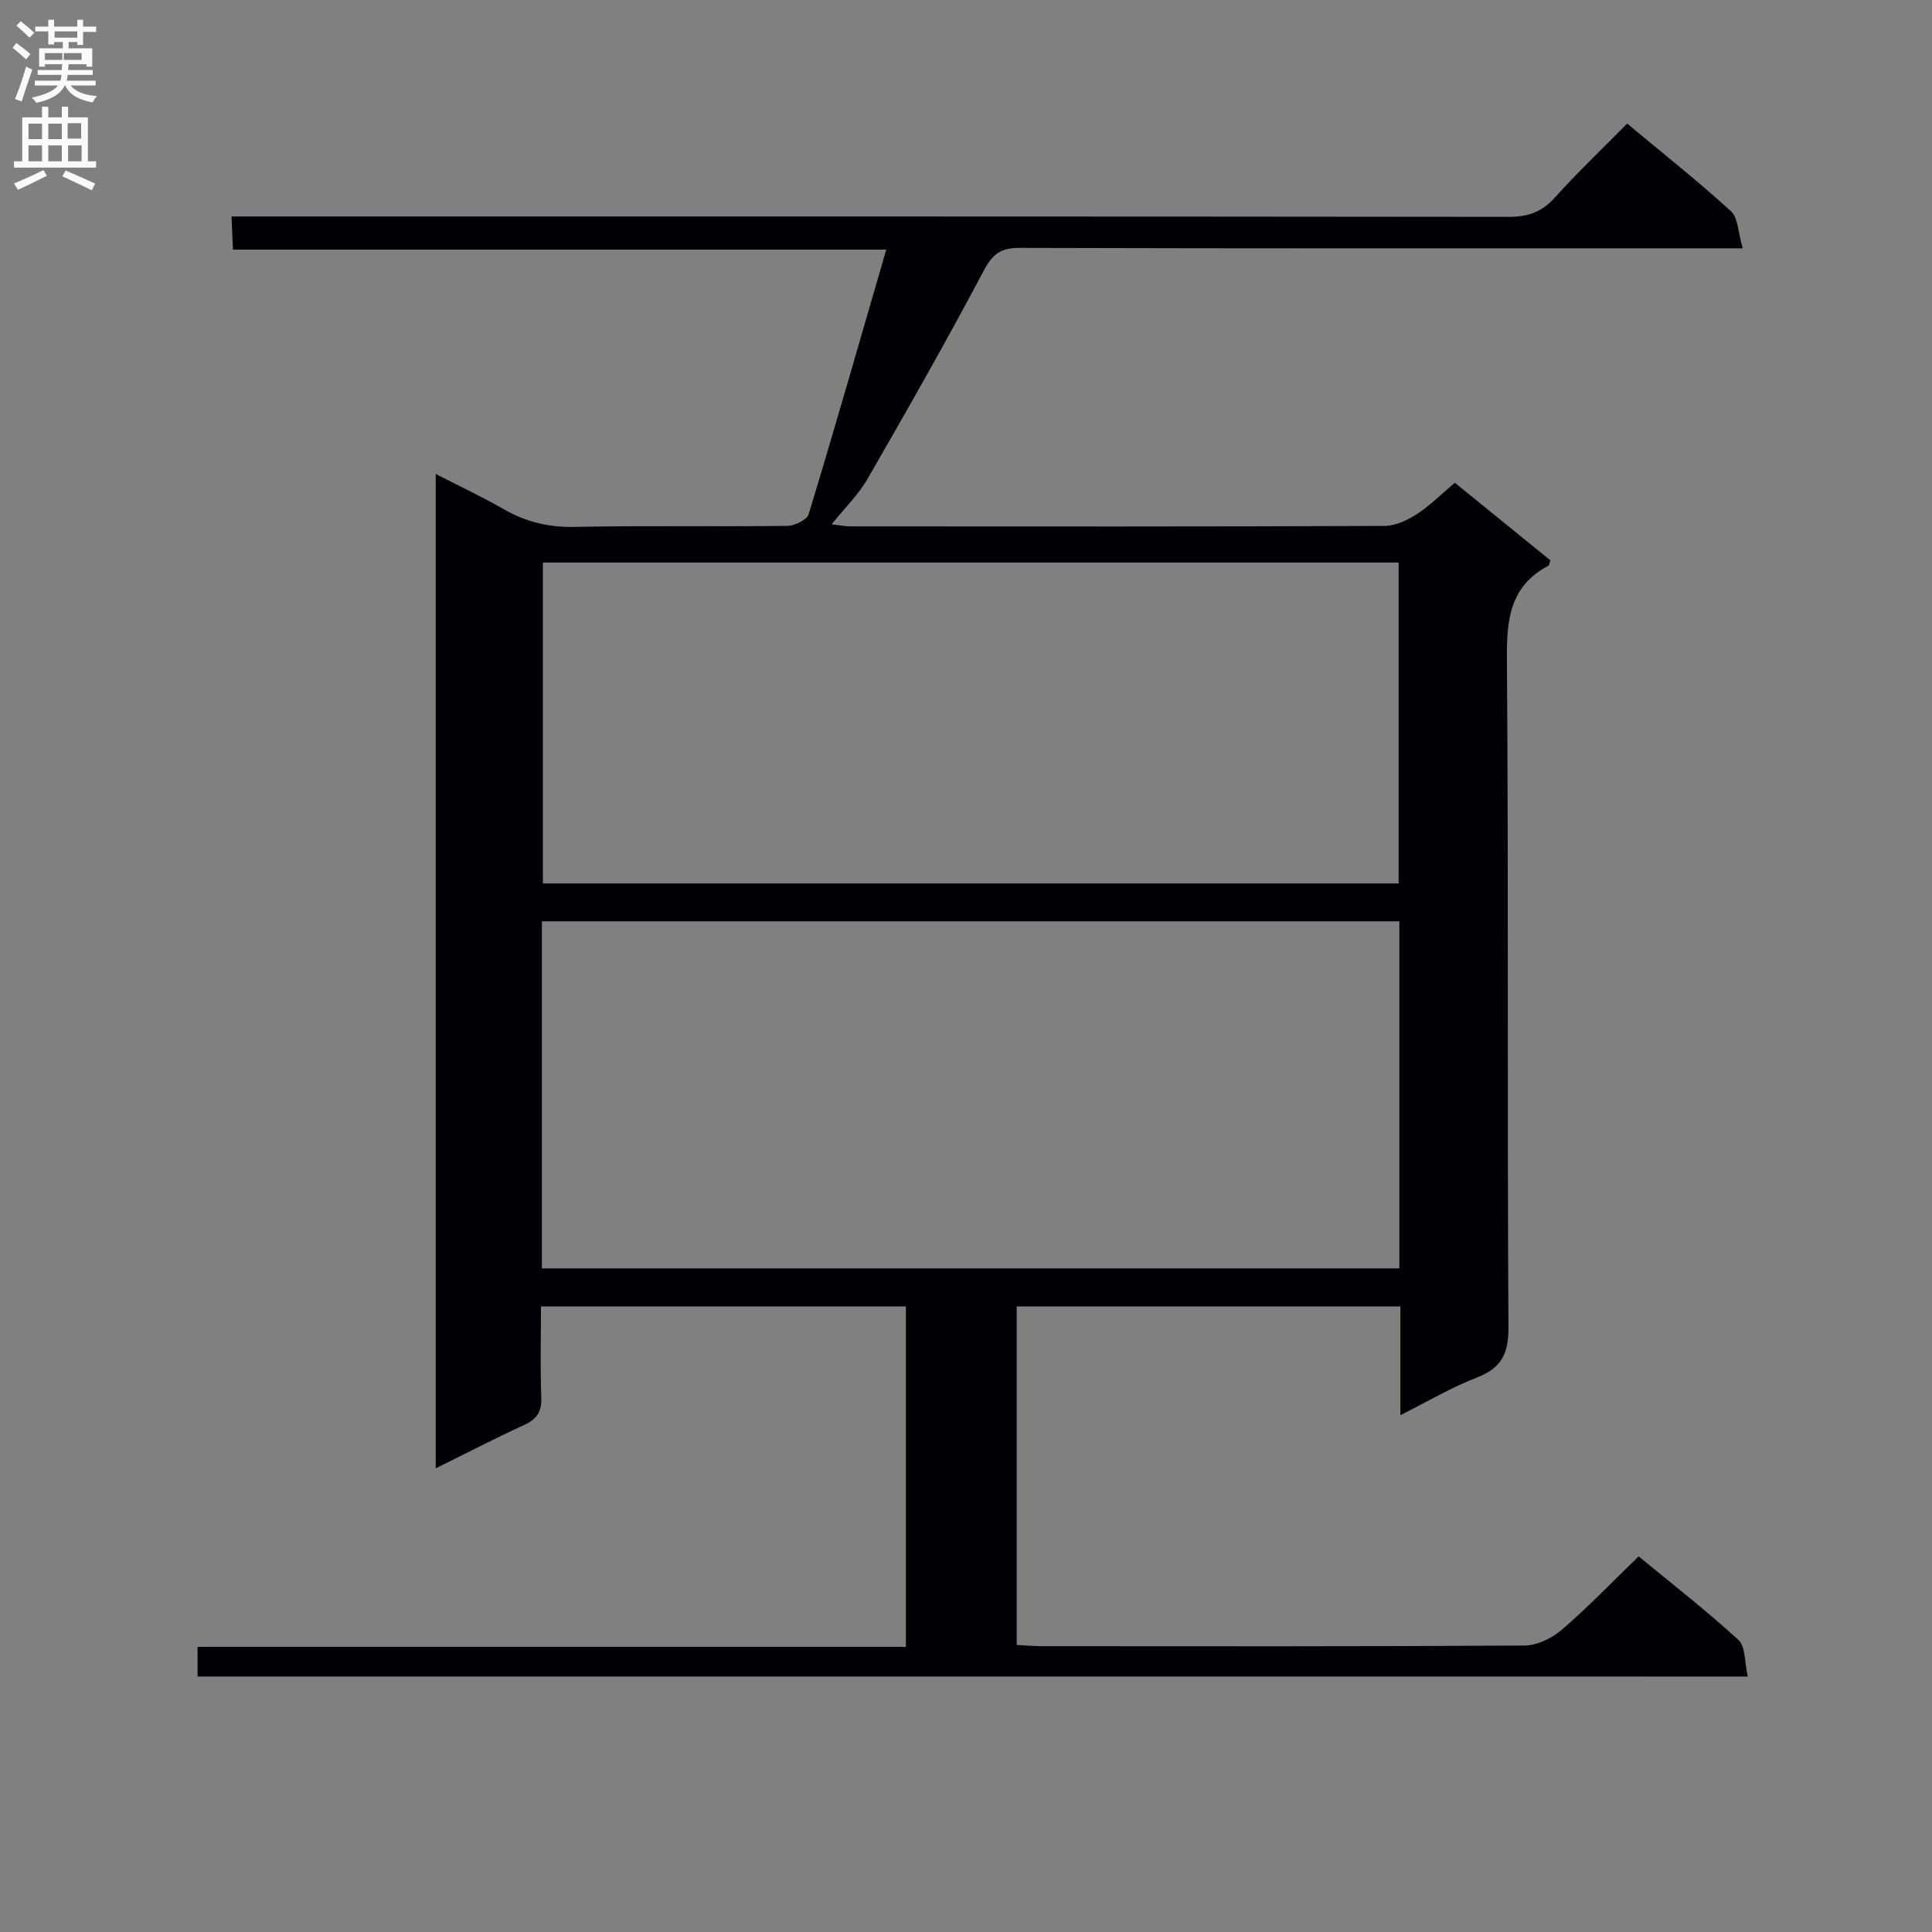 <svg enable-background="new 0 0 400 400" viewBox="0 0 400 400" xmlns="http://www.w3.org/2000/svg"><rect x="0" y="0" width="400" height="400" fill="#808080" stroke="none"/><path d="m40.9 347.1c0-2.06 0-3.82 0-6.13h146.66c0-23.76 0-46.96 0-70.49-25.03 0-49.94 0-75.56 0 0 6.31-.17 12.58.07 18.83.12 2.97-.93 4.51-3.56 5.72-6 2.76-11.88 5.8-18.3 8.97 0-68.6 0-136.76 0-205.87 4.89 2.51 9.61 4.72 14.11 7.31 4.6 2.64 9.32 3.76 14.69 3.65 14.66-.3 29.33-.03 43.99-.21 1.54-.02 4.07-1.25 4.43-2.43 5.44-17.9 10.58-35.89 16.06-54.77-45.57 0-90.24 0-135.26 0-.11-2.48-.19-4.25-.3-6.86h6.46c85.99 0 171.98-.02 257.97.08 3.98 0 6.87-1 9.56-4 4.66-5.19 9.74-10.01 14.97-15.31 7.38 6.15 14.64 11.9 21.48 18.13 1.49 1.36 1.46 4.38 2.45 7.69-3.1 0-5.18 0-7.26 0-47.49 0-94.99.05-142.48-.09-3.92-.01-5.59 1.29-7.43 4.76-7.68 14.51-15.81 28.79-24.01 43.02-1.88 3.27-4.7 6-7.46 9.45 1.56.18 2.76.43 3.96.43 36.83.02 73.66.06 110.49-.09 2.25-.01 4.72-1.16 6.67-2.42 2.76-1.79 5.12-4.17 7.91-6.52 6.75 5.48 13.3 10.8 19.79 16.07-.22.57-.24 1.01-.45 1.12-7.9 4.19-8.63 11.05-8.56 19.24.35 46.16.05 92.32.32 138.48.03 5.55-1.55 8.42-6.62 10.38-5.2 2.01-10.06 4.9-15.75 7.75 0-8.01 0-15.11 0-22.51-26.64 0-52.87 0-79.44 0v70.09c1.66.08 3.41.25 5.16.25 33.33.02 66.66.08 99.99-.13 2.6-.02 5.66-1.51 7.7-3.26 5.41-4.66 10.38-9.84 15.91-15.2 6.73 5.55 13.95 11.15 20.66 17.3 1.51 1.38 1.26 4.68 1.94 7.58-107.58-.01-214.13-.01-320.96-.01zm71.29-84.5h177.53c0-24.16 0-47.92 0-71.85-59.32 0-118.37 0-177.53 0zm177.38-79.69c0-22.46 0-44.47 0-66.44-59.32 0-118.22 0-177.17 0v66.44z" fill="#010105"/><g fill="#fbfafa"><path d="m2.6 9.9.8-1c.9.7 1.9 1.4 2.9 2.3l-.9 1.1c-1.1-1-2-1.8-2.8-2.4zm.5 10.6c.9-2.1 1.6-4.3 2.3-6.7.4.2.8.4 1.3.6-.7 2.1-1.5 4.3-2.2 6.6zm.3-15.2.9-.9c1 .8 2 1.6 2.8 2.4l-1 1c-.9-.9-1.8-1.7-2.7-2.5zm12.6-1.2h1.2v1.4h2.7v1.1h-2.7v2.7h-1.2v-.6h-1.8v1.3h4.9v3.8h-1.2v-.5h-3.7c0 .4-.1.9-.1 1.2h5.1v1h-5.2c0 .5-.1.9-.2 1.2h6v1h-5.2c1.1 1.3 2.9 2 5.5 2.2-.4.4-.7.8-.9 1.3-2.9-.5-4.8-1.6-5.7-3.5h-.1c-.8 1.7-2.7 2.9-5.9 3.6-.2-.4-.6-.8-.9-1.1 2.8-.6 4.6-1.4 5.4-2.5h-4.8v-1h5.3c.1-.3.2-.7.2-1.2h-4.9v-1h5c0-.4 0-.8.1-1.2h-3.6v.5h-1.2v-3.8h4.9v-1.3h-1.8v.5h-1.2v-2.7h-2.7v-1h2.7v-1.4h1.2v1.4h4.8zm-6.7 8.3h3.6c0-.4 0-.9 0-1.4h-3.6zm1.9-4.6h4.8v-1.3h-4.7v1.3zm6.7 3.2h-4.7v1.4h3.7v-1.4z"/><path d="m8.7 22.1h1.3v2.2h2.8v-2.2h1.3v2.2h4.1v9.1h1.7v1.3h-17v-1.3h1.7v-9.1h4.1zm.3 13.1.7 1.2c-1.8.9-3.8 1.9-6 2.9-.2-.4-.5-.8-.8-1.3 2.3-1 4.4-1.9 6.1-2.8zm-3.1-6.4h2.8v-3.2h-2.8zm0 4.6h2.8v-3.3h-2.8zm4.1-4.6h2.8v-3.2h-2.8zm0 4.6h2.8v-3.3h-2.8zm3.6 1.9c2.1.9 4.1 1.8 6.1 2.7l-.7 1.4c-2.2-1.1-4.2-2-6.1-2.9zm3.2-9.8h-2.8v3.2h2.8v-3.1zm-2.7 7.9h2.8v-3.3h-2.8z"/></g></svg>